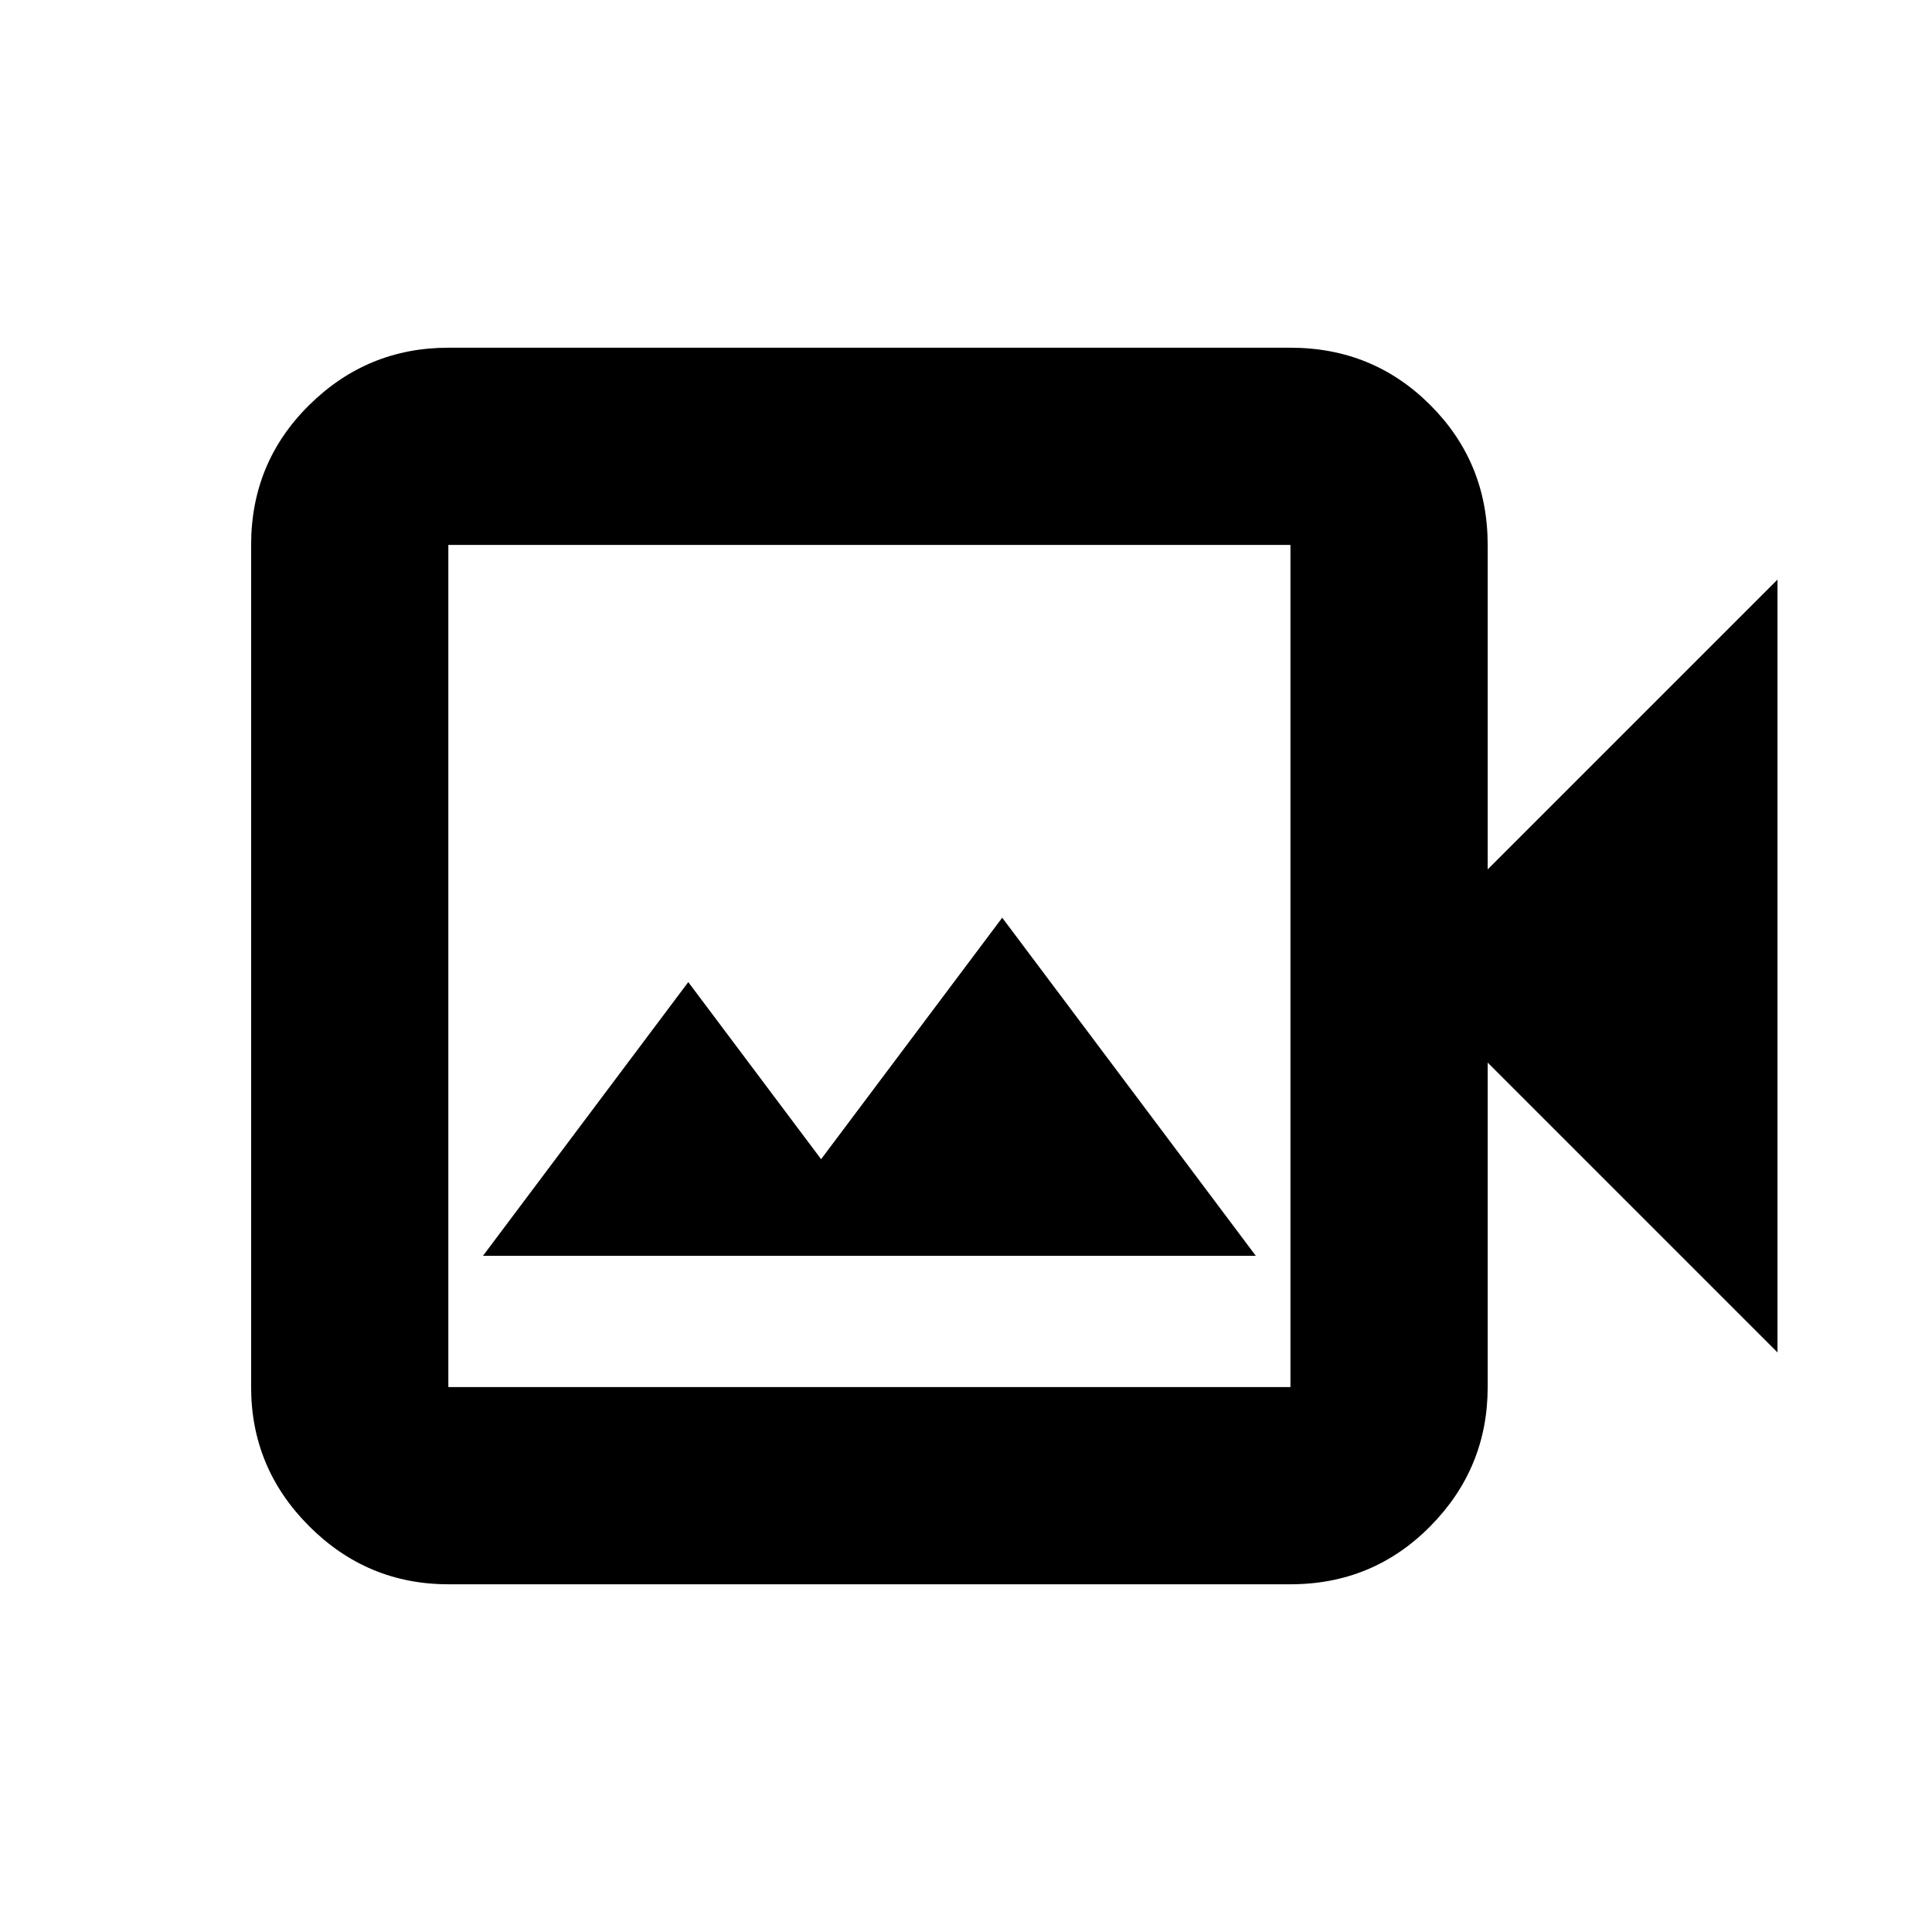 <svg xmlns="http://www.w3.org/2000/svg" height="20" viewBox="0 -960 960 960" width="20"><path d="M240-336h384L498-504l-90 120-66-88-102 136Zm-17.22 163.22q-40.3 0-69.15-28.85-28.85-28.85-28.85-69.15v-418.44q0-41 28.85-69.5t69.15-28.5h418.44q41 0 69.5 28.5t28.5 69.5V-528l144-144v384l-144-144v161.22q0 40.3-28.5 69.15-28.5 28.85-69.5 28.85H222.78Zm0-98h418.44v-418.44H222.78v418.44Zm0 0v-418.44 418.44Z"/></svg>